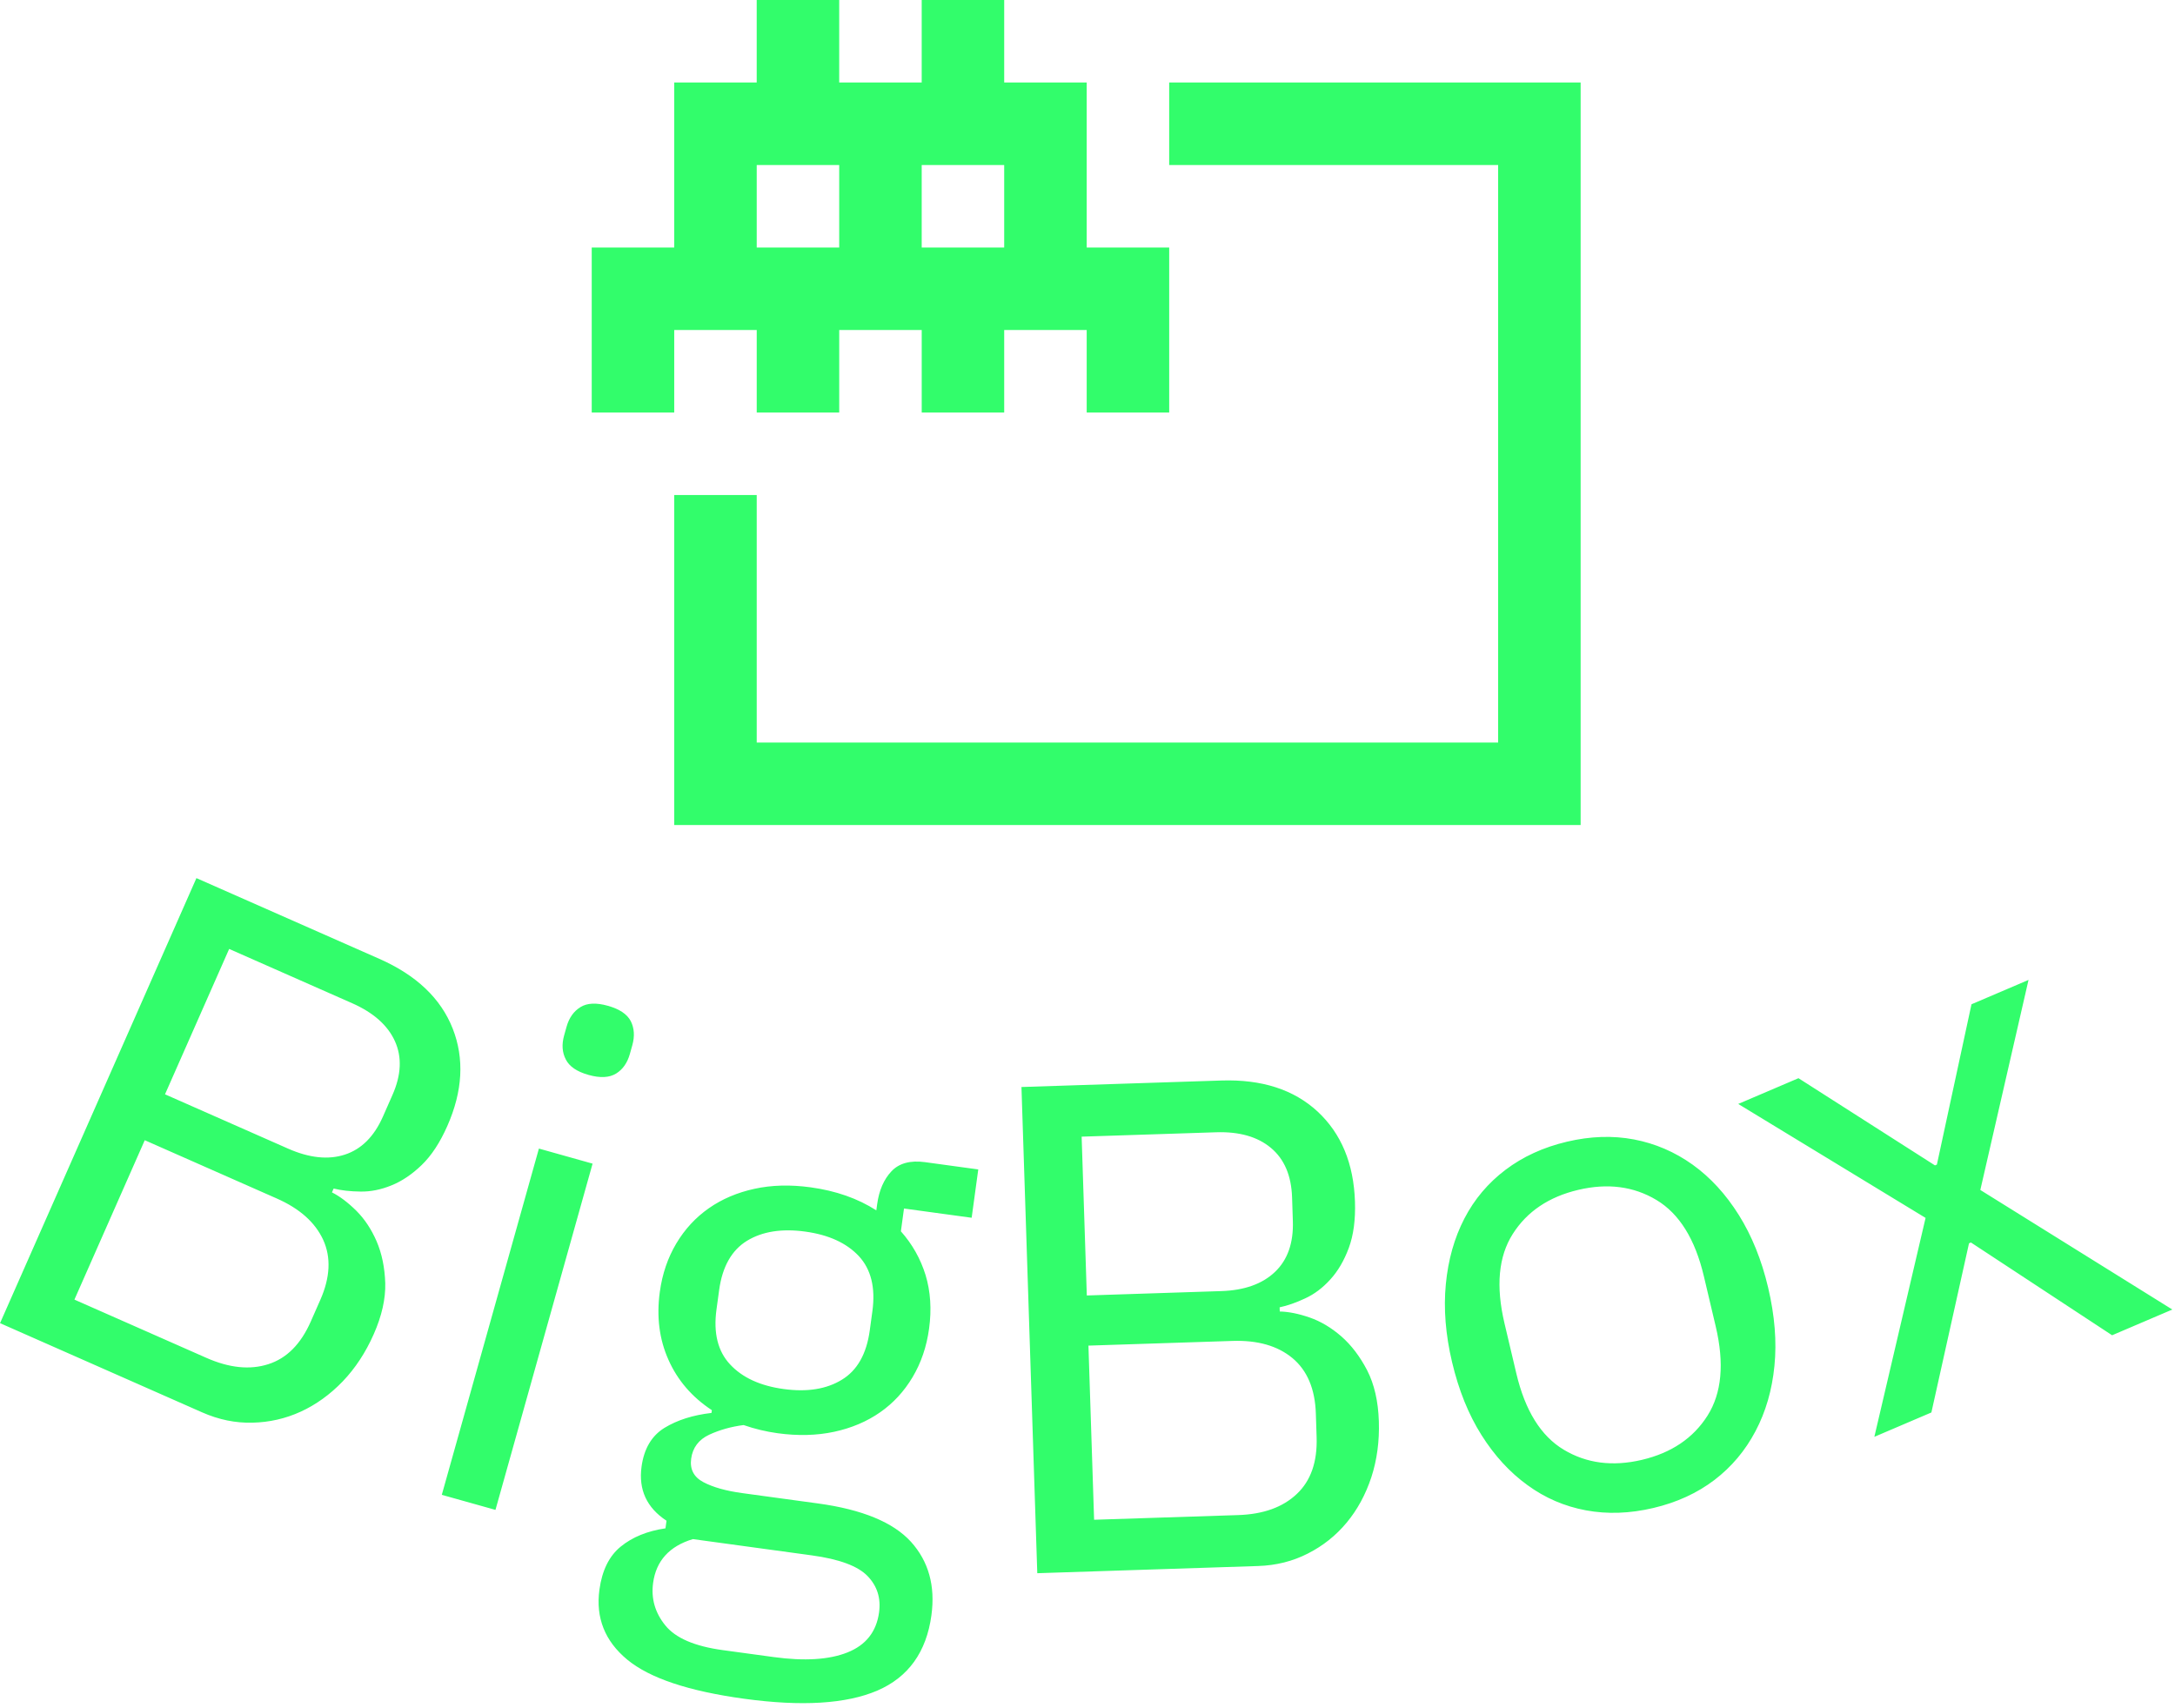 <svg xmlns="http://www.w3.org/2000/svg" version="1.1" xmlns:xlink="http://www.w3.org/1999/xlink" xmlns:svgjs="http://svgjs.dev/svgjs" width="1500" height="1178" viewBox="0 0 1500 1178"><g transform="matrix(1,0,0,1,-0.908,-1.772)"><svg viewBox="0 0 396 311" data-background-color="#004051" preserveAspectRatio="xMidYMid meet" height="1178" width="1500" xmlns="http://www.w3.org/2000/svg" xmlns:xlink="http://www.w3.org/1999/xlink"><g id="tight-bounds" transform="matrix(1,0,0,1,0.24,0.468)"><svg viewBox="0 0 395.52 310.063" height="310.063" width="395.52"><g><svg viewBox="0 0 395.52 310.063" height="310.063" width="395.52"><g transform="matrix(1,0,0,1,0,159.863)"><svg viewBox="0 0 395.52 150.2" height="150.2" width="395.52"><g id="textblocktransform"><svg viewBox="0 0 395.52 150.2" height="150.2" width="395.52" id="textblock"><g><svg viewBox="0 0 395.52 150.2" height="150.2" width="395.52"><g transform="matrix(1,0,0,1,0,0)"><svg width="395.52" viewBox="-0.955 -18.249 155.866 59.191" height="150.2" data-palette-color="#32fd6b"><path d="M-0.955 13.68l14.091-31.929 13.129 5.794c2.653 1.171 4.406 2.837 5.259 4.999 0.847 2.159 0.719 4.489-0.385 6.99v0c-0.525 1.189-1.137 2.122-1.835 2.797-0.699 0.675-1.425 1.164-2.178 1.466-0.755 0.308-1.494 0.455-2.217 0.442-0.726-0.007-1.368-0.079-1.927-0.216v0l-0.121 0.274c0.566 0.286 1.148 0.725 1.747 1.318 0.592 0.589 1.078 1.321 1.458 2.195 0.377 0.88 0.583 1.882 0.619 3.006 0.027 1.127-0.248 2.346-0.827 3.657v0c-0.579 1.311-1.321 2.441-2.228 3.389-0.913 0.945-1.917 1.668-3.012 2.169-1.095 0.5-2.25 0.763-3.464 0.789-1.216 0.032-2.419-0.215-3.608-0.74v0zM9.429 0.555l-5.047 11.436 9.469 4.179c1.647 0.727 3.129 0.878 4.445 0.453 1.314-0.418 2.328-1.436 3.041-3.052v0l0.686-1.555c0.713-1.616 0.783-3.054 0.209-4.313-0.577-1.253-1.688-2.243-3.335-2.969v0zM15.485-13.168l-4.603 10.43 8.829 3.896c1.525 0.673 2.882 0.817 4.072 0.431 1.19-0.386 2.102-1.295 2.735-2.728v0l0.686-1.556c0.633-1.433 0.69-2.72 0.173-3.858-0.517-1.139-1.539-2.045-3.064-2.719v0zM41.27-4.13v0c-0.834-0.234-1.378-0.605-1.631-1.111-0.261-0.502-0.301-1.075-0.121-1.717v0l0.176-0.626c0.18-0.642 0.513-1.113 0.999-1.412 0.478-0.295 1.133-0.326 1.968-0.092v0c0.834 0.234 1.382 0.602 1.642 1.104 0.252 0.507 0.289 1.081 0.109 1.724v0l-0.176 0.626c-0.18 0.642-0.509 1.111-0.986 1.406-0.486 0.3-1.146 0.333-1.98 0.098zM30.742 25.997l6.968-24.842 3.851 1.081-6.968 24.841zM65.873 34.641v0c-0.361 2.642-1.657 4.443-3.888 5.404-2.236 0.953-5.418 1.147-9.546 0.582v0c-3.996-0.546-6.795-1.484-8.397-2.812-1.601-1.329-2.265-3.001-1.989-5.016v0c0.19-1.387 0.7-2.417 1.532-3.091 0.833-0.68 1.902-1.116 3.207-1.308v0l0.074-0.545c-1.42-0.934-2.017-2.227-1.791-3.878v0c0.176-1.288 0.723-2.216 1.642-2.783 0.918-0.561 2.043-0.919 3.376-1.073v0l0.027-0.198c-1.42-0.934-2.457-2.136-3.11-3.604-0.66-1.47-0.869-3.096-0.625-4.88v0c0.176-1.288 0.57-2.445 1.181-3.472 0.611-1.027 1.393-1.872 2.344-2.536 0.944-0.658 2.034-1.122 3.269-1.39 1.228-0.27 2.568-0.305 4.021-0.107v0c1.816 0.248 3.39 0.8 4.72 1.654v0l0.061-0.445c0.135-0.991 0.478-1.778 1.029-2.363 0.55-0.578 1.353-0.794 2.41-0.65v0l3.815 0.522-0.474 3.467-4.855-0.663-0.223 1.635c0.816 0.919 1.407 1.965 1.771 3.139 0.357 1.179 0.441 2.462 0.251 3.849v0c-0.176 1.288-0.57 2.445-1.181 3.472-0.611 1.027-1.389 1.869-2.334 2.527-0.952 0.664-2.052 1.129-3.299 1.397-1.248 0.267-2.598 0.301-4.051 0.102v0c-0.826-0.113-1.64-0.308-2.443-0.586v0c-0.89 0.114-1.712 0.345-2.467 0.692-0.755 0.354-1.187 0.928-1.295 1.721v0c-0.104 0.76 0.19 1.321 0.88 1.685 0.69 0.363 1.614 0.624 2.77 0.782v0l5.449 0.744c3.171 0.433 5.394 1.349 6.67 2.749 1.268 1.405 1.758 3.164 1.469 5.277zM62.117 34.431v0c0.14-1.024-0.135-1.892-0.825-2.606-0.695-0.721-2.034-1.217-4.016-1.487v0l-8.521-1.165c-1.685 0.51-2.635 1.558-2.851 3.143v0c-0.153 1.123 0.138 2.138 0.875 3.047 0.731 0.907 2.103 1.499 4.118 1.774v0l3.666 0.5c2.213 0.302 3.978 0.19 5.294-0.336 1.317-0.527 2.07-1.483 2.26-2.87zM55.273 18.407v0c1.684 0.23 3.077 0.007 4.179-0.671 1.101-0.67 1.766-1.848 1.997-3.532v0l0.189-1.387c0.23-1.684-0.095-3-0.974-3.948-0.881-0.941-2.163-1.527-3.847-1.758v0c-1.684-0.23-3.077-0.01-4.178 0.661-1.102 0.677-1.768 1.858-1.998 3.542v0l-0.19 1.387c-0.23 1.684 0.095 2.997 0.976 3.939 0.88 0.948 2.162 1.537 3.846 1.767zM73.469 31.62l-1.135-34.882 14.342-0.466c2.898-0.094 5.2 0.648 6.906 2.226 1.699 1.579 2.593 3.734 2.682 6.466v0c0.042 1.299-0.105 2.405-0.442 3.317-0.337 0.911-0.78 1.666-1.327 2.264-0.547 0.605-1.15 1.058-1.807 1.359-0.657 0.308-1.267 0.521-1.83 0.64v0l0.01 0.3c0.634 0.013 1.349 0.156 2.145 0.431 0.789 0.274 1.544 0.723 2.265 1.347 0.721 0.63 1.341 1.444 1.86 2.44 0.513 1.004 0.793 2.222 0.839 3.655v0c0.047 1.433-0.133 2.772-0.539 4.02-0.413 1.247-1.005 2.334-1.775 3.259-0.77 0.926-1.697 1.663-2.78 2.212-1.083 0.555-2.273 0.854-3.572 0.896v0zM77.14 15.292l0.406 12.493 10.345-0.336c1.799-0.059 3.2-0.564 4.203-1.518 1.003-0.946 1.476-2.303 1.418-4.068v0l-0.055-1.699c-0.057-1.766-0.618-3.092-1.68-3.978-1.062-0.879-2.493-1.29-4.293-1.231v0zM76.652 0.3l0.371 11.394 9.645-0.314c1.666-0.054 2.952-0.513 3.857-1.376 0.906-0.863 1.333-2.078 1.282-3.644v0l-0.055-1.699c-0.051-1.566-0.556-2.75-1.516-3.553-0.96-0.803-2.273-1.177-3.939-1.122v0zM117.675 26.94v0c-1.687 0.399-3.301 0.455-4.841 0.169-1.541-0.287-2.94-0.891-4.199-1.813-1.264-0.914-2.362-2.11-3.294-3.589-0.93-1.472-1.633-3.214-2.109-5.225v0c-0.468-1.979-0.618-3.844-0.449-5.596 0.168-1.752 0.612-3.323 1.332-4.713 0.715-1.381 1.697-2.545 2.946-3.491 1.249-0.946 2.717-1.618 4.404-2.018v0c1.687-0.399 3.294-0.453 4.821-0.163 1.521 0.291 2.92 0.892 4.198 1.803 1.279 0.917 2.385 2.122 3.32 3.613 0.935 1.492 1.636 3.227 2.104 5.206v0c0.475 2.011 0.627 3.883 0.454 5.616-0.171 1.739-0.624 3.302-1.358 4.688-0.733 1.393-1.714 2.56-2.944 3.501-1.236 0.943-2.698 1.614-4.385 2.012zM116.859 23.486v0c2.109-0.498 3.675-1.554 4.698-3.166 1.023-1.612 1.221-3.748 0.591-6.408v0l-0.851-3.601c-0.629-2.66-1.761-4.482-3.398-5.465-1.637-0.983-3.509-1.226-5.618-0.727v0c-2.109 0.498-3.675 1.554-4.698 3.166-1.023 1.612-1.221 3.748-0.591 6.408v0l0.851 3.601c0.629 2.66 1.761 4.482 3.398 5.464 1.637 0.983 3.509 1.226 5.618 0.728zM137.623 20.088l-4.093 1.748 3.676-15.707-13.443-8.176 4.323-1.847 9.794 6.256 0.138-0.059 2.482-11.5 4.093-1.748-3.459 15.07 13.777 8.578-4.322 1.846-10.129-6.656-0.138 0.059z" opacity="1" transform="matrix(1,0,0,1,0,0)" fill="#32fd6b" class="wordmark-text-0" data-fill-palette-color="primary" id="text-0"></path></svg></g></svg></g></svg></g></svg></g><g transform="matrix(1,0,0,1,107.733,0)"><svg viewBox="0 0 180.054 150.2" height="150.2" width="180.054"><g><svg xmlns="http://www.w3.org/2000/svg" xmlns:xlink="http://www.w3.org/1999/xlink" version="1.1" x="0" y="0" viewBox="1.497 8 97.107 81.006" enable-background="new 0 0 100 100" xml:space="preserve" height="150.2" width="180.054" class="icon-icon-0" data-fill-palette-color="accent" id="icon-0"><g fill="#32fd6b" data-fill-palette-color="accent"><polygon fill="#32fd6b" points="9.598,89.006 98.604,89.006 98.604,16.101 58.201,16.101 58.201,24.201 90.503,24.201    90.503,80.905 17.698,80.905 17.698,56.604 9.598,56.604  " data-fill-palette-color="accent"></polygon><path fill="#32fd6b" d="M1.497 48.503H9.598V40.402H17.699V48.503H25.8V40.402H33.901V48.503H42V40.402H50.101V48.503H58.202V32.302H50.101V16.101H42V8H33.899V16.101H25.798V8H17.697V16.101H9.598V32.302H1.497zM17.698 32.302V24.201H25.799V32.302zM33.899 32.302V24.201H42V32.302z" data-fill-palette-color="accent"></path></g></svg></g></svg></g><g></g></svg></g><defs></defs></svg><rect width="395.52" height="310.063" fill="none" stroke="none" visibility="hidden"></rect></g></svg></g></svg>